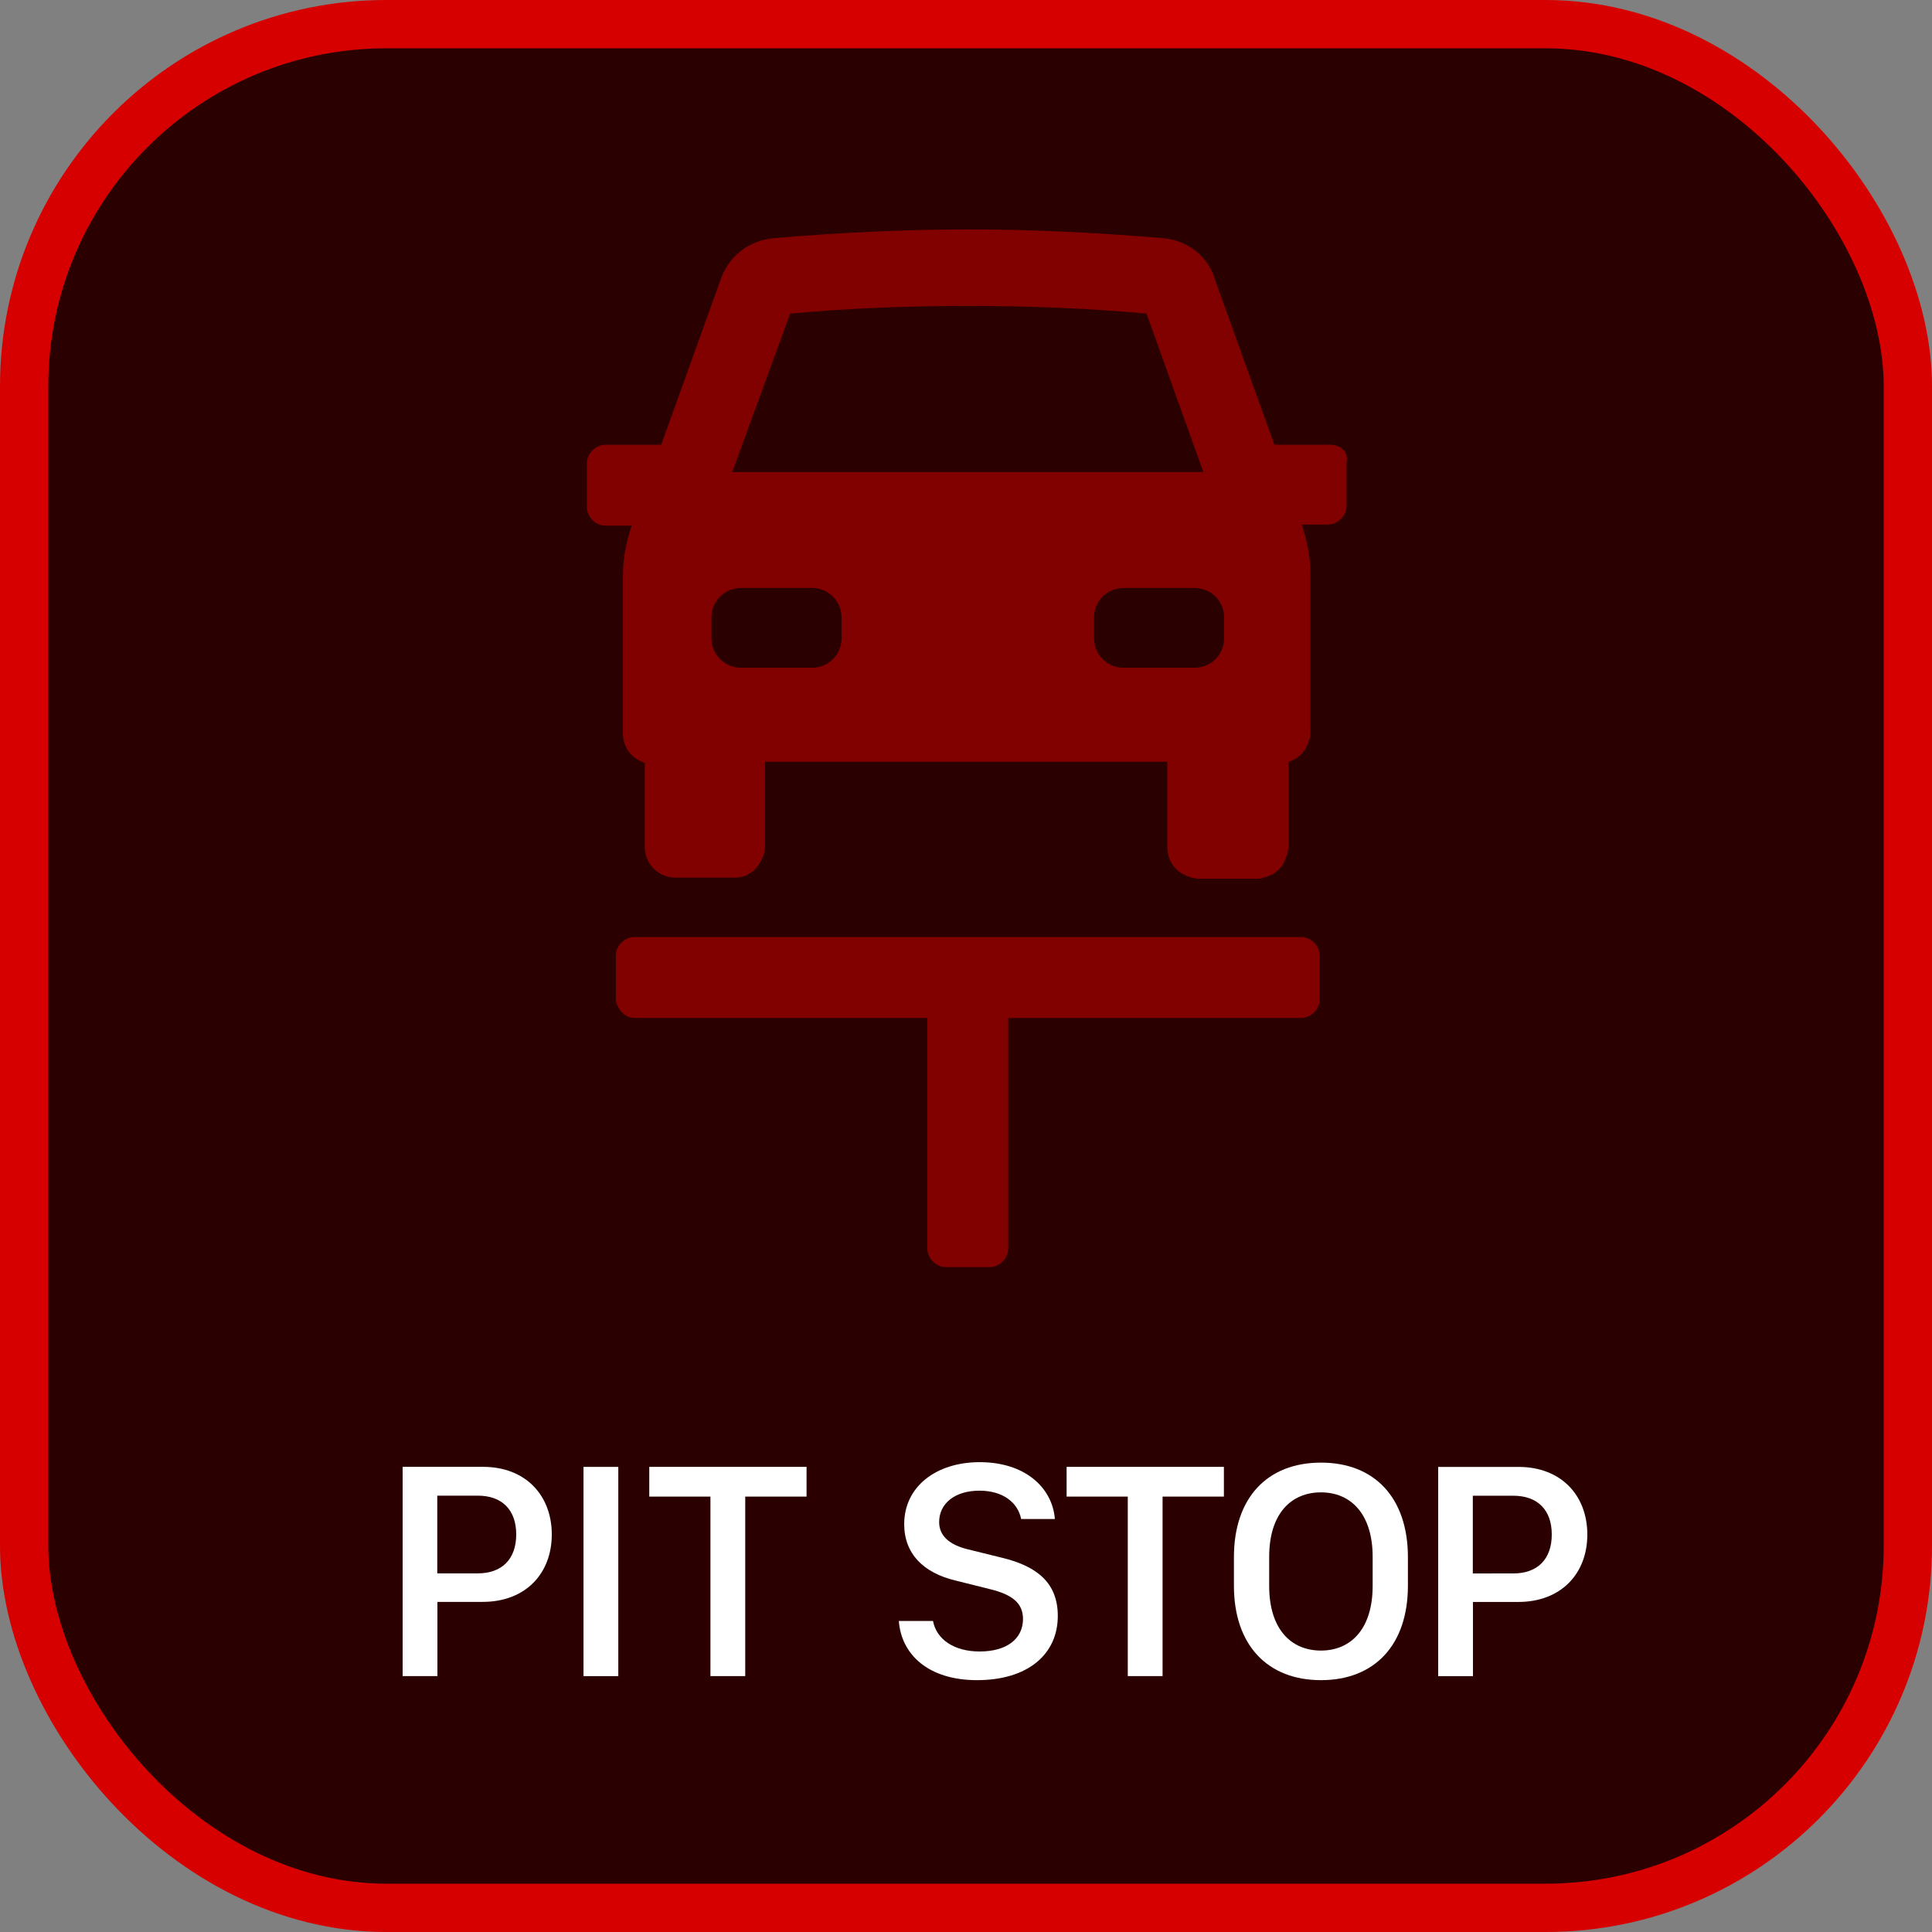 <?xml version="1.0" encoding="UTF-8" standalone="no"?>
<svg
   height="800"
   viewBox="0 0 800 800"
   width="800"
   version="1.1"
   id="svg321"
   sodipodi:docname="vehicle-pit[on].svg"
   inkscape:version="1.2.2 (b0a8486541, 2022-12-01)"
   xml:space="preserve"
   xmlns:inkscape="http://www.inkscape.org/namespaces/inkscape"
   xmlns:sodipodi="http://sodipodi.sourceforge.net/DTD/sodipodi-0.dtd"
   xmlns="http://www.w3.org/2000/svg"
   xmlns:svg="http://www.w3.org/2000/svg"><rect x="0" y="0" width="800" height="800" fill="#808080" stroke="none"/><defs
     id="defs325" /><sodipodi:namedview
     id="namedview323"
     pagecolor="#ffffff"
     bordercolor="#000000"
     borderopacity="0.25"
     inkscape:showpageshadow="2"
     inkscape:pageopacity="0.0"
     inkscape:pagecheckerboard="0"
     inkscape:deskcolor="#d1d1d1"
     showgrid="false"
     inkscape:zoom="0.9775"
     inkscape:cx="336.06138"
     inkscape:cy="367.26343"
     inkscape:window-width="1920"
     inkscape:window-height="1011"
     inkscape:window-x="0"
     inkscape:window-y="0"
     inkscape:window-maximized="1"
     inkscape:current-layer="g319"
     showguides="true"><sodipodi:guide
       position="244.638,106.002"
       orientation="0,-1"
       id="guide7160"
       inkscape:locked="false" /><sodipodi:guide
       position="182.834,104.286"
       orientation="0,-1"
       id="guide7162"
       inkscape:locked="false" /></sodipodi:namedview><g
     fill="none"
     fill-rule="evenodd"
     id="g319"><rect
       fill="#2b0000"
       height="780"
       rx="150"
       stroke="#d70000"
       stroke-width="20"
       width="780"
       x="10"
       y="10"
       id="rect311" /><g
       id="g523"
       style="fill:#ffffff;fill-opacity:1;stroke:none;stroke-opacity:1"
       transform="translate(-36.49)"><path
         d="m 236.471,607.385 h -33.262 v 86.645 h 14.409 v -30.723 h 18.726 c 17.773,0 28.628,-11.743 28.628,-27.93 0,-16.06 -10.728,-27.993 -28.501,-27.993 z m 13.774,27.993 c 0,10.22 -5.903,16.123 -15.933,16.123 h -16.758 v -32.183 h 16.758 c 10.029,0 15.933,5.84 15.933,16.06 z"
         id="path1512-3"
         style="fill:#ffffff;fill-opacity:1;stroke:none;stroke-opacity:1"
         inkscape:label="path1514" /><path
         d="m 292.515,694.053 v -86.645 h -14.409 v 86.645 z"
         id="path251"
         style="display:inline;fill:#ffffff;fill-opacity:1;stroke:none;stroke-opacity:1"
         inkscape:label="path1515" /><path
         d="m 345.076,694.041 v -74.331 h 25.391 v -12.314 h -65.127 v 12.314 h 25.327 v 74.331 z"
         id="path1516-6"
         style="fill:#ffffff;fill-opacity:1;stroke:none;stroke-opacity:1"
         inkscape:label="path1516" /><path
         d="m 408.676,671.212 c 1.016,13.838 12.188,24.502 32.373,24.502 21.011,0 33.452,-10.664 33.452,-26.597 0,-13.521 -8.379,-20.503 -22.979,-24.058 l -14.155,-3.491 c -7.744,-1.841 -11.997,-5.649 -11.997,-11.299 0,-7.681 6.475,-13.013 16.694,-13.013 9.648,0 15.869,4.824 17.266,11.743 h 13.965 C 472.216,615.733 460.663,605.45 442.192,605.45 c -18.345,0 -31.294,10.347 -31.294,25.645 0,12.314 7.998,20.186 21.201,23.359 l 14.219,3.555 c 9.395,2.285 13.774,5.84 13.774,12.378 0,8.125 -6.602,13.457 -17.964,13.457 -10.728,0 -17.9,-5.142 -19.297,-12.632 z"
         id="path1510"
         inkscape:label="path1517" /><path
         d="m 517.888,694.039 v -74.331 h 25.391 V 607.394 H 478.152 v 12.314 h 25.327 v 74.331 z"
         id="path1516"
         style="fill:#ffffff;fill-opacity:1;stroke:none;stroke-opacity:1"
         inkscape:label="path1518" /><path
         d="m 619.477,656.612 v -11.807 c 0,-24.565 -13.774,-39.165 -35.991,-39.165 -22.217,0 -36.055,14.536 -36.055,39.165 v 11.807 c 0,24.502 13.838,39.102 36.055,39.102 22.217,0 35.991,-14.6 35.991,-39.102 z m -14.6,-11.934 v 11.997 c 0,17.964 -9.141,26.787 -21.392,26.787 -12.378,0 -21.455,-8.823 -21.455,-26.787 v -11.997 c 0,-17.9 9.077,-26.724 21.455,-26.724 12.251,0 21.392,8.823 21.392,26.724 z"
         id="path1514"
         style="fill:#ffffff;fill-opacity:1;stroke:none;stroke-opacity:1"
         inkscape:label="path1519" /><path
         d="M 665.269,607.415 H 632.007 v 86.645 h 14.409 V 663.338 h 18.726 c 17.773,0 28.628,-11.743 28.628,-27.93 0,-16.06 -10.728,-27.993 -28.501,-27.993 z m 13.774,27.993 c 0,10.22 -5.903,16.123 -15.933,16.123 H 646.353 v -32.183 h 16.758 c 10.029,0 15.933,5.84 15.933,16.06 z"
         id="path1512"
         inkscape:label="path1520" /></g><g
       id="g12581"
       style="fill:#810000;fill-opacity:1"
       transform="translate(59.19,-57.416)"><path
         d="m 491.599,241.584 h -23.084 l -24.442,-67.895 c -2.716,-9.958 -11.316,-16.747 -21.726,-17.653 -26.705,-2.263 -53.863,-3.621 -80.568,-3.621 -26.705,0 -53.863,1.358 -80.568,3.621 -10.411,0.905 -19.011,7.695 -22.179,17.653 l -24.442,67.895 h -23.084 c -4.074,0 -7.695,3.621 -7.695,7.695 v 18.105 c 0,4.074 3.621,7.695 7.695,7.695 h 10.863 c -2.263,6.789 -3.621,13.579 -3.621,20.821 v 65.179 c 0,5.884 3.621,10.411 9.053,12.221 v 34.853 c 0,7.242 5.884,12.674 12.674,12.674 h 24.442 c 2.263,0 4.526,-0.453 6.337,-1.811 0.905,-0.453 2.263,-1.358 2.716,-2.263 0.453,-0.453 0.905,-1.358 1.358,-1.811 1.358,-2.263 2.263,-4.526 2.263,-7.242 v -34.853 h 166.568 v 35.305 c 0,5.432 3.168,9.958 7.695,11.768 0.905,0.453 1.358,0.453 2.263,0.905 0.905,0 1.811,0.453 2.716,0.453 h 24.442 c 0.905,0 1.811,0 2.716,-0.453 4.074,-0.905 7.695,-3.621 9.053,-7.695 0.453,-0.905 0.453,-1.358 0.905,-2.263 0,-0.905 0.453,-1.811 0.453,-2.716 v -35.305 c 3.168,-0.905 5.884,-3.168 7.242,-5.884 0.905,-1.811 1.811,-4.074 1.811,-6.337 v -65.179 c 0,-7.242 -1.358,-14.032 -3.621,-20.821 h 10.863 c 4.074,0 7.695,-3.621 7.695,-7.695 v -18.105 c 0.905,-4.074 -2.263,-7.242 -6.789,-7.242 z m -223.6,-54.316 c 24.442,-2.263 49.337,-3.168 73.779,-3.168 24.442,0 49.337,0.905 73.779,3.168 l 23.537,65.632 H 244.01 Z m 21.274,134.432 c 0,6.789 -5.432,12.221 -12.221,12.221 h -29.421 c -6.789,0 -12.221,-5.432 -12.221,-12.221 v -8.6 c 0,-6.789 5.432,-12.221 12.221,-12.221 h 29.421 c 6.789,0 12.221,5.432 12.221,12.221 z m 158.421,0 c 0,6.789 -5.432,12.221 -12.221,12.221 h -29.421 c -6.789,0 -12.221,-5.432 -12.221,-12.221 v -8.6 c 0,-6.789 5.432,-12.221 12.221,-12.221 h 29.421 c 6.789,0 12.221,5.432 12.221,12.221 z"
         id="path12395"
         style="fill:#810000;fill-opacity:1" /><path
         d="m 203.504,478.911 h 121.305 v 95.505 c 0,4.074 3.621,7.695 7.695,7.695 h 18.105 c 4.074,0 7.695,-3.621 7.695,-7.695 V 478.911 h 121.305 c 4.074,0 7.695,-3.621 7.695,-7.695 V 453.111 c 0,-4.074 -3.621,-7.695 -7.695,-7.695 H 203.504 c -4.074,0 -7.695,3.621 -7.695,7.695 v 18.105 c 0.453,4.074 3.621,7.695 7.695,7.695 z"
         id="path12397"
         style="fill:#810000;fill-opacity:1" /></g></g></svg>
